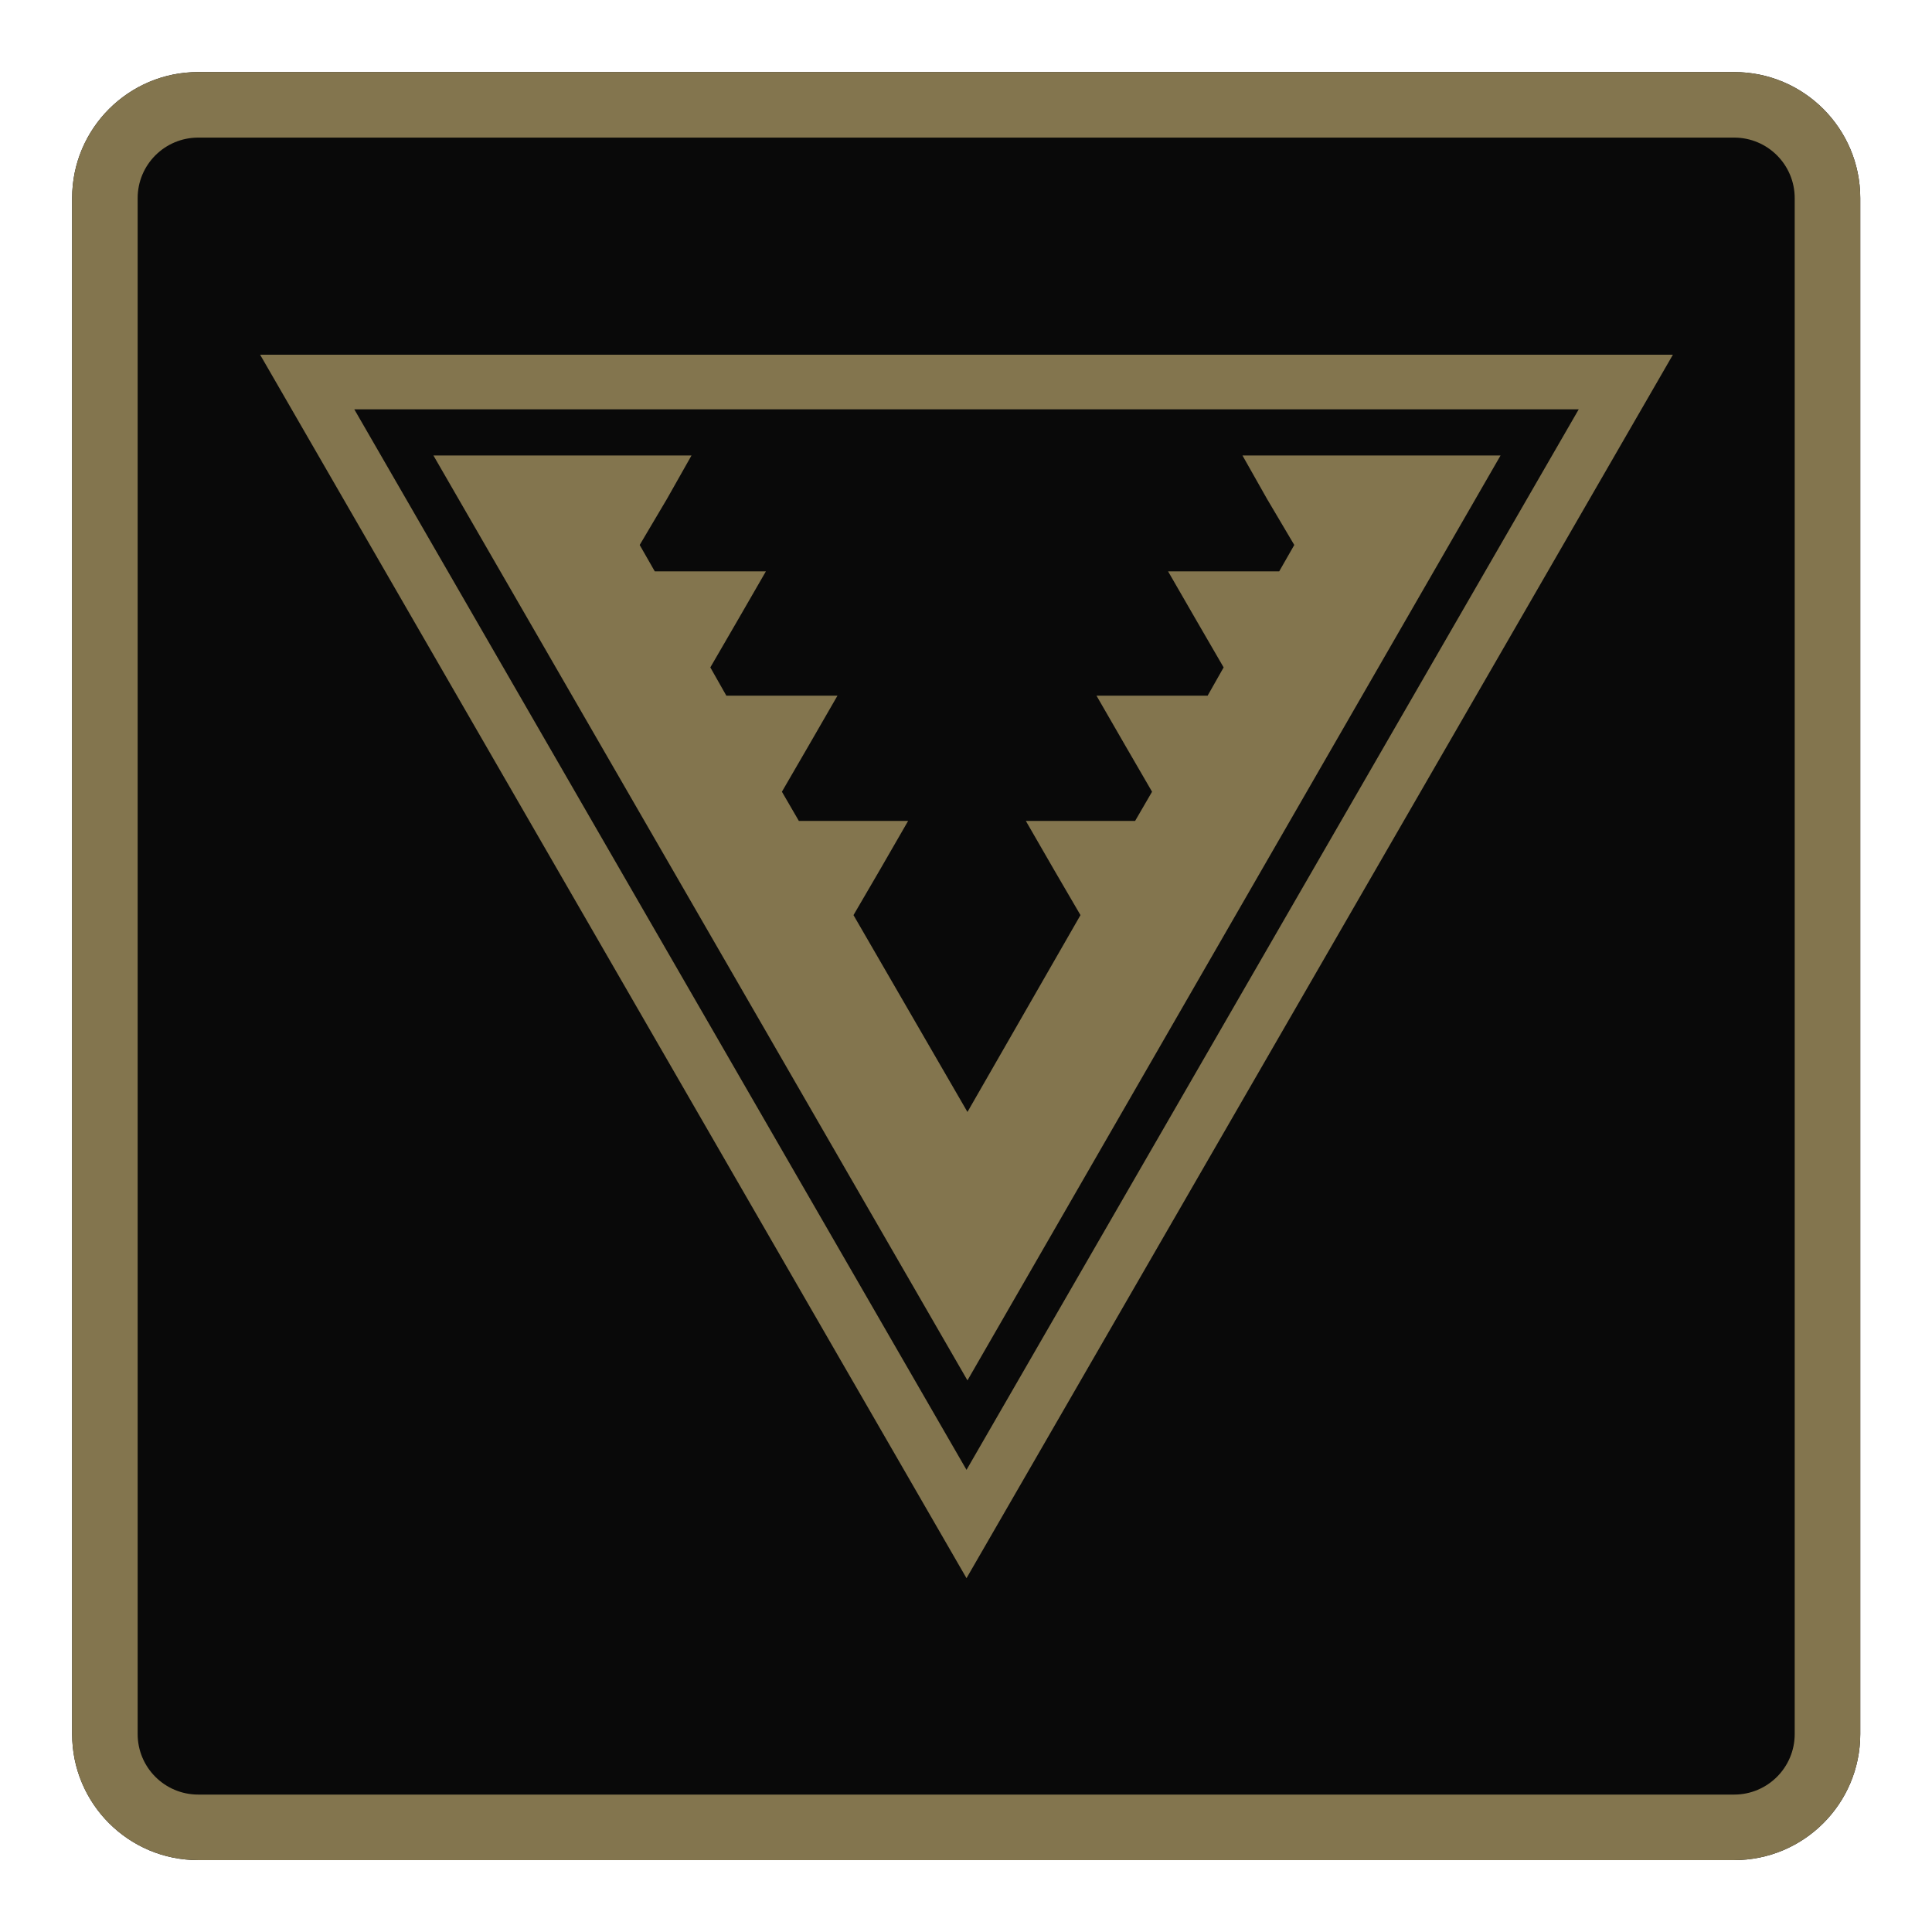 <?xml version="1.0" encoding="UTF-8" standalone="no"?>
<!DOCTYPE svg PUBLIC "-//W3C//DTD SVG 1.1//EN" "http://www.w3.org/Graphics/SVG/1.1/DTD/svg11.dtd">
<svg width="100%" height="100%" viewBox="0 0 128 128" version="1.1" xmlns="http://www.w3.org/2000/svg" xmlns:xlink="http://www.w3.org/1999/xlink" xml:space="preserve" xmlns:serif="http://www.serif.com/" style="fill-rule:evenodd;clip-rule:evenodd;stroke-linejoin:round;stroke-miterlimit:2;">
    <rect id="Artboard1" x="0" y="0" width="128" height="128" style="fill:none;"/>
    <g id="Artboard11" serif:id="Artboard1">
        <g transform="matrix(1.294,0,0,1.241,-36.209,-19.187)">
            <path d="M116.771,19.308C120.337,19.308 123.227,22.322 123.227,26.039L123.227,108.035C123.227,111.753 120.337,114.766 116.771,114.766L38.13,114.766C34.565,114.766 31.675,111.753 31.675,108.035L31.675,26.039C31.675,22.322 34.565,19.308 38.13,19.308L116.771,19.308Z" style="fill:rgb(9,9,9);"/>
            <path d="M116.771,19.308C120.337,19.308 123.227,22.322 123.227,26.039L123.227,108.035C123.227,111.753 120.337,114.766 116.771,114.766L38.13,114.766C34.565,114.766 31.675,111.753 31.675,108.035L31.675,26.039C31.675,22.322 34.565,19.308 38.13,19.308L116.771,19.308ZM116.771,22.807L38.13,22.807C36.418,22.807 35.03,24.254 35.03,26.039L35.03,108.035C35.03,109.82 36.418,111.267 38.13,111.267L116.772,111.267C118.483,111.267 119.871,109.82 119.871,108.035L119.871,26.039C119.871,24.254 118.483,22.807 116.771,22.807Z" style="fill:rgb(131,117,78);"/>
        </g>
        <g transform="matrix(0.624,0,0,0.624,17.234,23.501)">
            <path d="M75,129.9L0,0L150,0L75,129.9ZM10,5.8L75,118.4L140,5.8L10,5.8Z" style="fill:rgb(131,117,78);fill-rule:nonzero;"/>
            <path d="M104.3,10.7L106.9,15.3L109.8,20.2L108.2,23L96.4,23L99.4,28.2L102.3,33.2L100.6,36.2L88.8,36.2L91.8,41.4L94.7,46.4L92.9,49.5L81.3,49.5L84.3,54.7L87.1,59.5L75.1,80.4L63,59.5L65.8,54.7L68.8,49.5L57.2,49.5L55.4,46.4L58.3,41.4L61.3,36.2L49.5,36.2L47.8,33.2L50.7,28.2L53.7,23L41.9,23L40.3,20.2L43.2,15.3L45.8,10.7L18.4,10.7L75.1,108.9L131.7,10.7L104.3,10.7Z" style="fill:rgb(131,117,78);fill-rule:nonzero;"/>
        </g>
    </g>
</svg>
